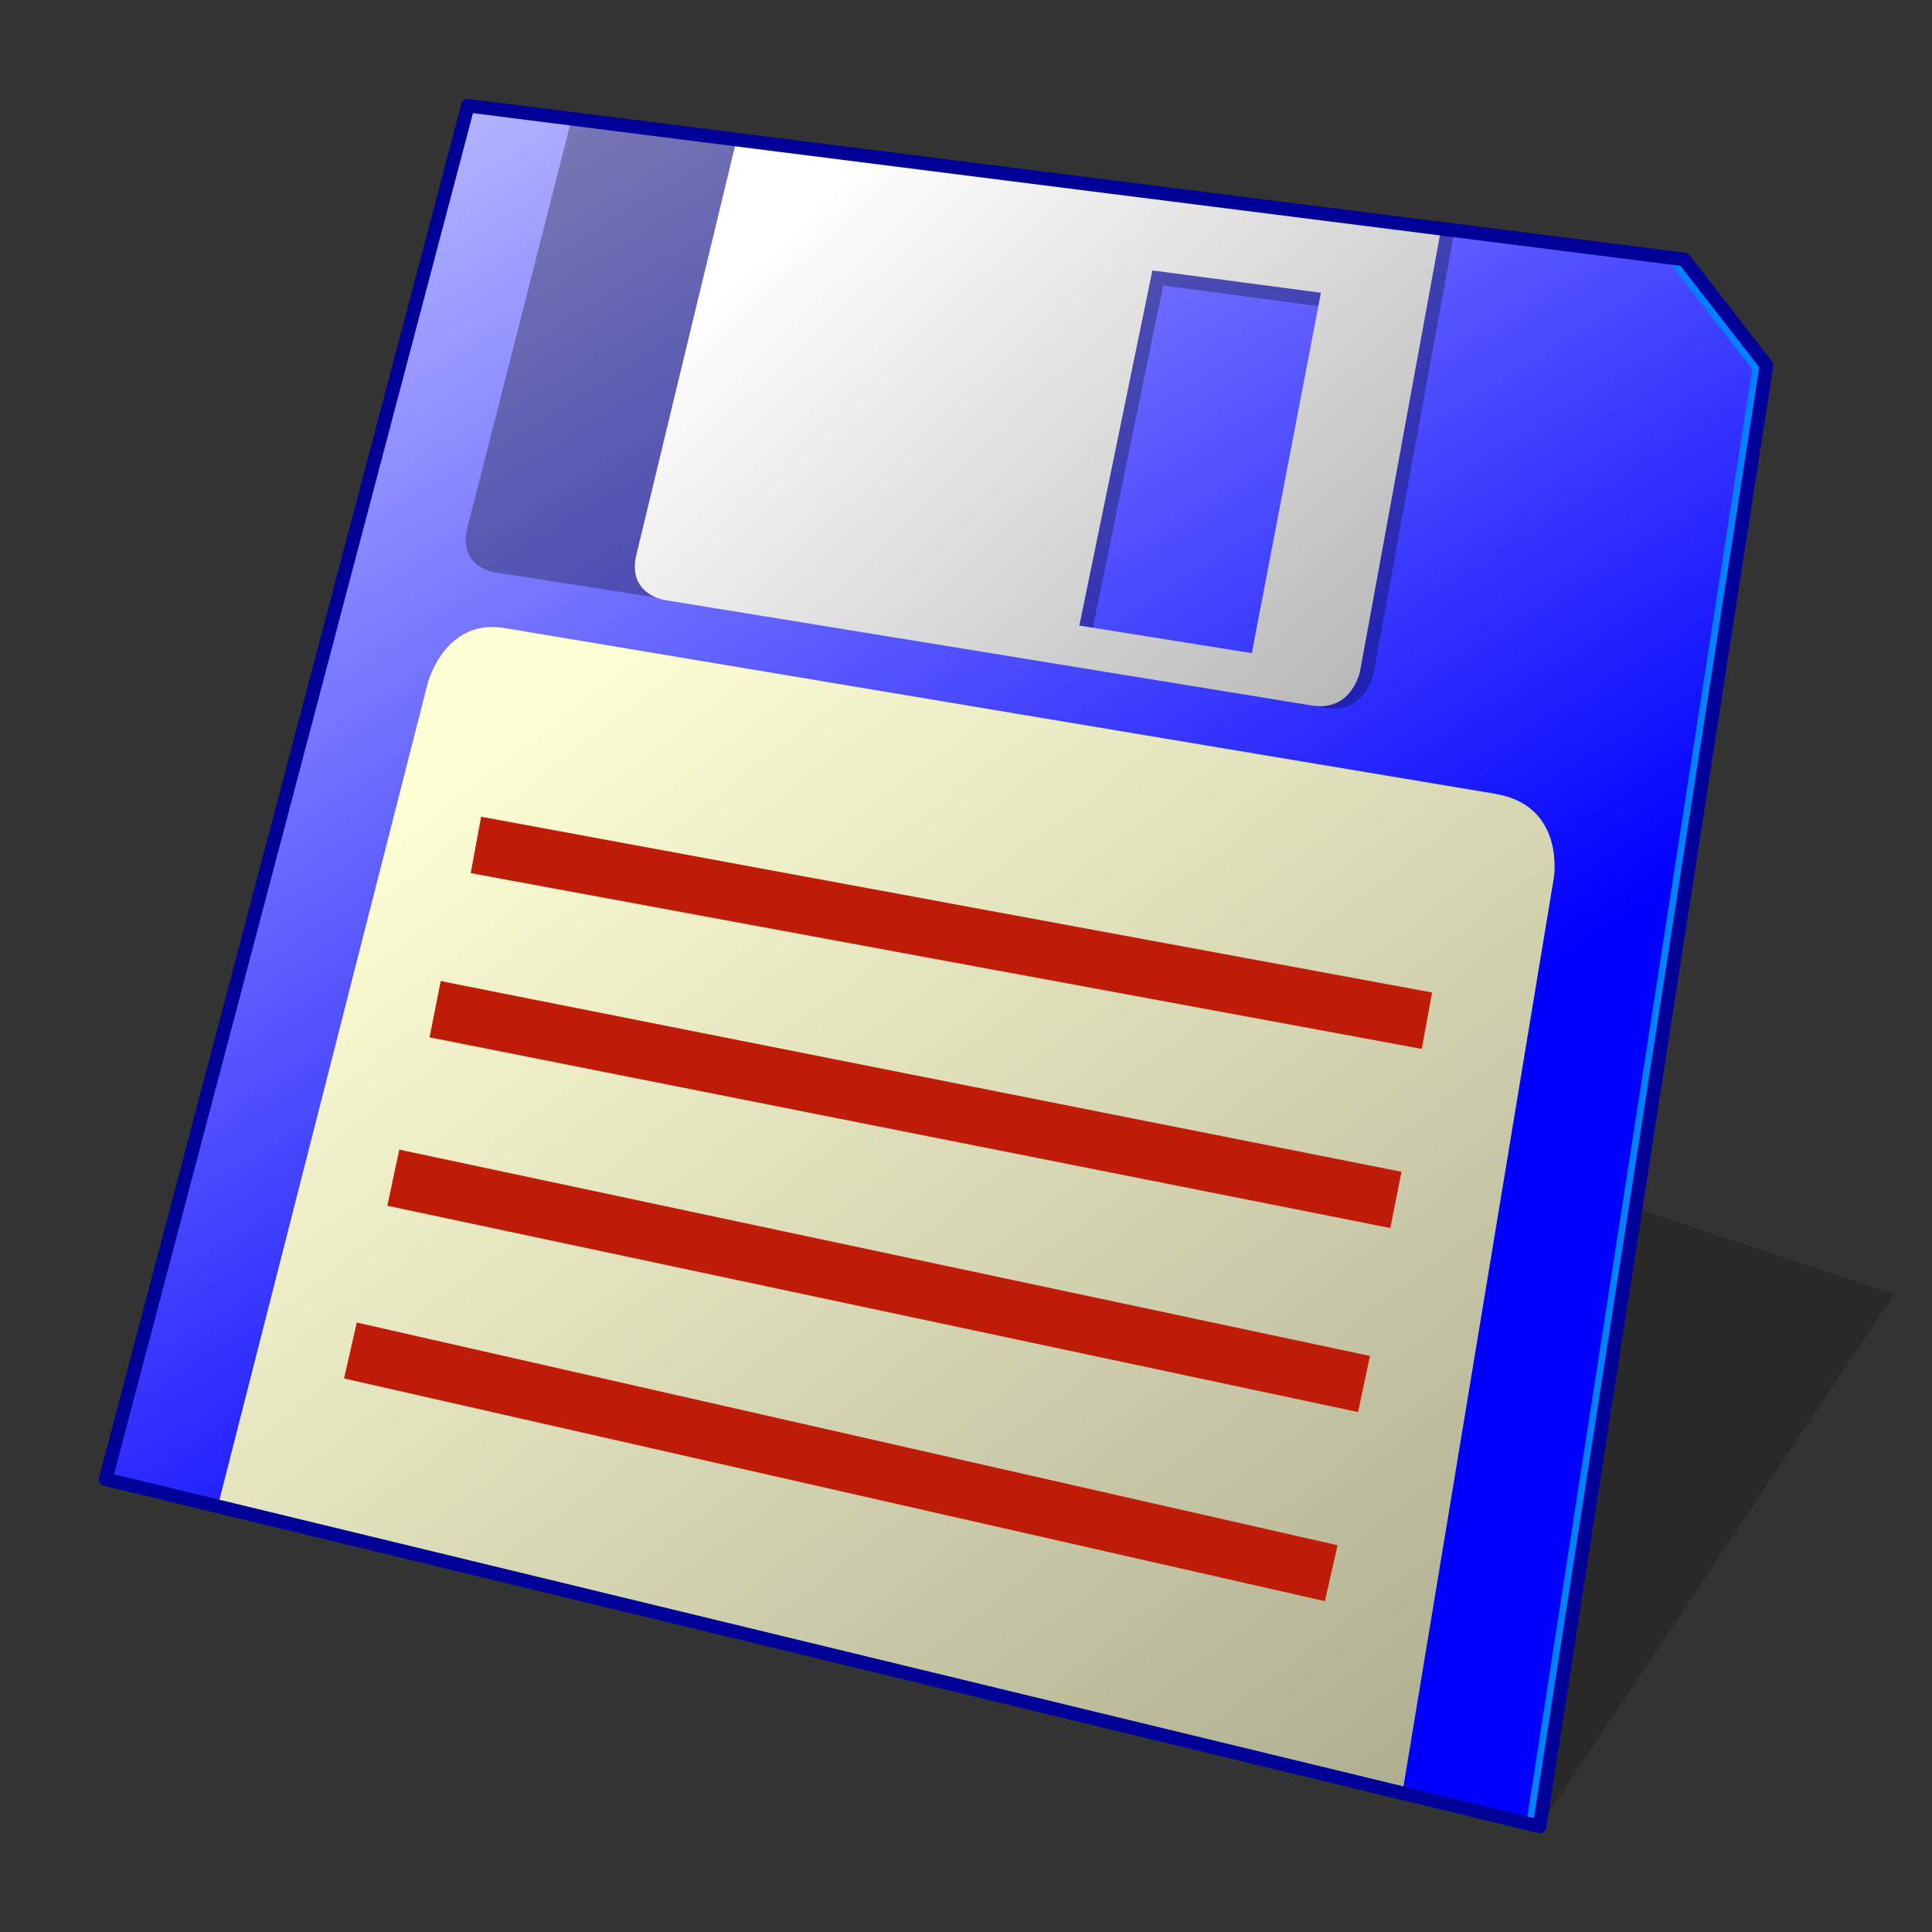 <?xml version="1.0" encoding="UTF-8" standalone="no"?>
<!-- Created with Inkscape (http://www.inkscape.org/) -->

<svg
   width="128"
   height="128"
   viewBox="0 0 128 128"
   version="1.1"
   id="svg1"
   inkscape:version="1.3 (0e150ed6c4, 2023-07-21)"
   sodipodi:docname="drive-removable-media-usb-pendrive.svg"
   xmlns:inkscape="http://www.inkscape.org/namespaces/inkscape"
   xmlns:sodipodi="http://sodipodi.sourceforge.net/DTD/sodipodi-0.dtd"
   xmlns:xlink="http://www.w3.org/1999/xlink"
   xmlns="http://www.w3.org/2000/svg"
   xmlns:svg="http://www.w3.org/2000/svg">
  <rect x="0" y="0" width="128" height="128" fill="#333333" stroke="none"/>
  <sodipodi:namedview
     id="namedview1"
     pagecolor="#ffffff"
     bordercolor="#000000"
     borderopacity="0.25"
     inkscape:showpageshadow="2"
     inkscape:pageopacity="0.0"
     inkscape:pagecheckerboard="0"
     inkscape:deskcolor="#d1d1d1"
     inkscape:document-units="px"
     showgrid="true"
     inkscape:zoom="6.1015625"
     inkscape:cx="64"
     inkscape:cy="64"
     inkscape:window-width="1920"
     inkscape:window-height="1011"
     inkscape:window-x="0"
     inkscape:window-y="0"
     inkscape:window-maximized="1"
     inkscape:current-layer="layer1">
    <inkscape:grid
       id="grid1"
       units="px"
       originx="0"
       originy="0"
       spacingx="1"
       spacingy="1"
       empcolor="#e52222"
       empopacity="0.2"
       color="#0099e5"
       opacity="0.149"
       empspacing="4"
       dotted="false"
       gridanglex="30"
       gridanglez="30"
       visible="true" />
  </sodipodi:namedview>
  <defs
     id="defs1">
    <inkscape:path-effect
       effect="perspective-envelope"
       up_left_point="8.202,264.985"
       up_right_point="31.221,267.896"
       down_left_point="1.852,289.062"
       down_right_point="26.988,295.148"
       id="path-effect1"
       is_visible="true"
       lpeversion="1"
       deform_type="perspective"
       horizontal_mirror="false"
       vertical_mirror="false"
       overflow_perspective="false" />
    <linearGradient
       inkscape:collect="always"
       xlink:href="#linearGradient4361"
       id="linearGradient1165"
       x1="6.048"
       y1="263.344"
       x2="19.627"
       y2="285.188"
       gradientUnits="userSpaceOnUse"
       gradientTransform="matrix(3.51,0,0,3.51,4.571,-918.911)" />
    <linearGradient
       inkscape:collect="always"
       id="linearGradient4361">
      <stop
         style="stop-color:#bcbcff;stop-opacity:1"
         offset="0"
         id="stop4357" />
      <stop
         style="stop-color:#0000ff;stop-opacity:1"
         offset="1"
         id="stop4359" />
    </linearGradient>
    <linearGradient
       gradientUnits="userSpaceOnUse"
       y2="291.862"
       x2="21.155"
       y1="273.336"
       x1="6.891"
       id="linearGradient862"
       xlink:href="#linearGradient860"
       inkscape:collect="always"
       gradientTransform="matrix(4.367,0,0,4.367,2.756,-1146.467)" />
    <linearGradient
       id="linearGradient860"
       inkscape:collect="always">
      <stop
         id="stop856"
         offset="0"
         style="stop-color:#ffffd5;stop-opacity:1;" />
      <stop
         id="stop858"
         offset="1"
         style="stop-color:#a7a78b;stop-opacity:1" />
    </linearGradient>
    <linearGradient
       gradientUnits="userSpaceOnUse"
       y2="48.628"
       x2="79.726"
       y1="10.014"
       x1="43.108"
       id="linearGradient1472"
       xlink:href="#linearGradient1470"
       inkscape:collect="always"
       gradientTransform="matrix(1.156,0,0,1.156,2.756,2.756)" />
    <linearGradient
       id="linearGradient1470"
       inkscape:collect="always">
      <stop
         id="stop1466"
         offset="0"
         style="stop-color:#ffffff;stop-opacity:1" />
      <stop
         id="stop1468"
         offset="1"
         style="stop-color:#a6a6a6;stop-opacity:1" />
    </linearGradient>
  </defs>
  <g
     inkscape:label="Layer 1"
     inkscape:groupmode="layer"
     id="layer1">
    <path
       sodipodi:nodetypes="cccc"
       inkscape:connector-curvature="0"
       id="path7"
       d="M 102,121 125.495,85.757 102,77.925 Z"
       style="fill:#000000;fill-opacity:0.196;stroke:none;stroke-width:2.741;stroke-miterlimit:4;stroke-dasharray:none;stroke-opacity:1;paint-order:markers stroke fill" />
    <g
       id="g8"
       transform="matrix(3.78,0,0,3.78,-140.361,0.354)">
      <path
         style="fill:#ff5dff;fill-opacity:1;stroke:none;stroke-width:0.265px;stroke-linecap:butt;stroke-linejoin:miter;stroke-opacity:1"
         d="M 8.202,1.852 1.852,25.929 26.988,32.015 31.221,4.763 Z"
         id="path8"
         sodipodi:nodetypes="ccccc" />
      <rect
         style="opacity:0.347;fill:#365dff;fill-opacity:1;fill-rule:evenodd;stroke:none;stroke-width:0.106;stroke-linecap:round;stroke-linejoin:round;paint-order:fill markers stroke"
         id="rect8"
         width="33.867"
         height="33.867"
         x="0"
         y="0"
         ry="0" />
    </g>
    <path
       sodipodi:nodetypes="cccccc"
       d="m 31,7 80.58,10.188 5.454,7.025 L 102,121 7,98 Z"
       style="fill:url(#linearGradient1165);fill-opacity:1;fill-rule:evenodd;stroke:none;stroke-width:0.929;stroke-linejoin:round;stroke-opacity:0.05;paint-order:markers fill stroke;stop-color:#000000"
       id="rect1156" />
    <path
       id="path4"
       style="fill:#000000;fill-opacity:0.3;stroke:none;stroke-width:0.942px;stroke-linecap:butt;stroke-linejoin:miter;stroke-opacity:1"
       d="m 95.465,15.201 -5.35,29.219 c 0,0 -0.506,2.763 -3.219,2.32 0,0 0.885,0.17 0.887,0.162 2.713,0.442 3.219,-2.32 3.219,-2.32 l 5.359,-29.268 z"
       sodipodi:nodetypes="ccccccc" />
    <path
       sodipodi:nodetypes="ccccccc"
       d="m 33.426,41.61 c -3.986,-0.667 -5.088,3.656 -5.088,3.656 L 14.428,99.798 92.91,118.799 102.946,58.151 c 0,0 0.791,-4.778 -3.889,-5.561 z"
       style="fill:url(#linearGradient862);fill-opacity:1;stroke:none;stroke-width:1.041px;stroke-linecap:butt;stroke-linejoin:miter;stroke-opacity:1"
       id="path1167" />
    <path
       sodipodi:nodetypes="cccccc"
       d="M 37.876,7.869 30.965,34.964 c -0.651,2.552 1.729,2.94 1.729,2.94 l 24.262,3.792 6.801,-30.555 z"
       style="fill:#000000;fill-opacity:0.3;stroke:none;stroke-width:1;stroke-linecap:butt;stroke-linejoin:miter;stroke-opacity:1;stroke-dasharray:none"
       id="path1205" />
    <path
       sodipodi:nodetypes="ccc"
       id="path1235"
       d="M 71.511,41.445 76.348,17.918 87.515,19.396"
       style="fill:none;stroke:#000000;stroke-width:1.8;stroke-linecap:butt;stroke-linejoin:miter;stroke-miterlimit:4;stroke-dasharray:none;stroke-opacity:0.3" />
    <path
       sodipodi:nodetypes="cccccccccccc"
       d="M 48.799,9.251 42.162,36.753 c -0.625,2.592 1.819,2.99 1.819,2.99 l 42.916,6.997 c 2.713,0.442 3.219,-2.321 3.219,-2.321 l 5.36,-29.267 z m 27.548,8.667 11.167,1.478 -4.579,23.876 -11.425,-1.826 z"
       style="fill:url(#linearGradient1472);fill-opacity:1;stroke:none;stroke-width:0.942px;stroke-linecap:butt;stroke-linejoin:miter;stroke-opacity:1"
       id="path1191" />
    <path
       style="fill:none;stroke:#bf1d09;stroke-width:3.8;stroke-linecap:butt;stroke-linejoin:miter;stroke-miterlimit:4;stroke-dasharray:none;stroke-opacity:1"
       d="m 31.531,55.978 63.009,11.647"
       id="path849" />
    <path
       style="fill:none;stroke:#bf1d09;stroke-width:3.8;stroke-linecap:butt;stroke-linejoin:miter;stroke-miterlimit:4;stroke-dasharray:none;stroke-opacity:1"
       d="M 28.829,66.863 92.483,79.497"
       id="path851" />
    <path
       style="fill:none;stroke:#bf1d09;stroke-width:3.8;stroke-linecap:butt;stroke-linejoin:miter;stroke-miterlimit:4;stroke-dasharray:none;stroke-opacity:1"
       d="M 26.058,78.024 90.37,91.694"
       id="path855" />
    <path
       style="fill:none;stroke:#bf1d09;stroke-width:3.8;stroke-linecap:butt;stroke-linejoin:miter;stroke-miterlimit:4;stroke-dasharray:none;stroke-opacity:1"
       d="M 23.216,89.473 88.198,104.229"
       id="path859" />
    <path
       id="path5"
       style="color:#000000;fill:#0081ff;stroke-linecap:square;stroke-linejoin:round;-inkscape-stroke:none;fill-opacity:1"
       d="M 110.32 17.027 L 110.318 17.029 L 110.869 17.74 L 116.086 24.459 L 101.123 120.787 L 102 121 L 117.035 24.213 L 111.58 17.188 L 110.32 17.027 z " />
    <path
       style="fill:none;fill-opacity:0.996;stroke-width:0.9;stroke:#000099;stroke-opacity:1;stroke-dasharray:none;stroke-linejoin:round"
       d="M 31,7 111.58,17.188 117.035,24.213 102,121 7,98 Z"
       id="path1" />
  </g>
</svg>
